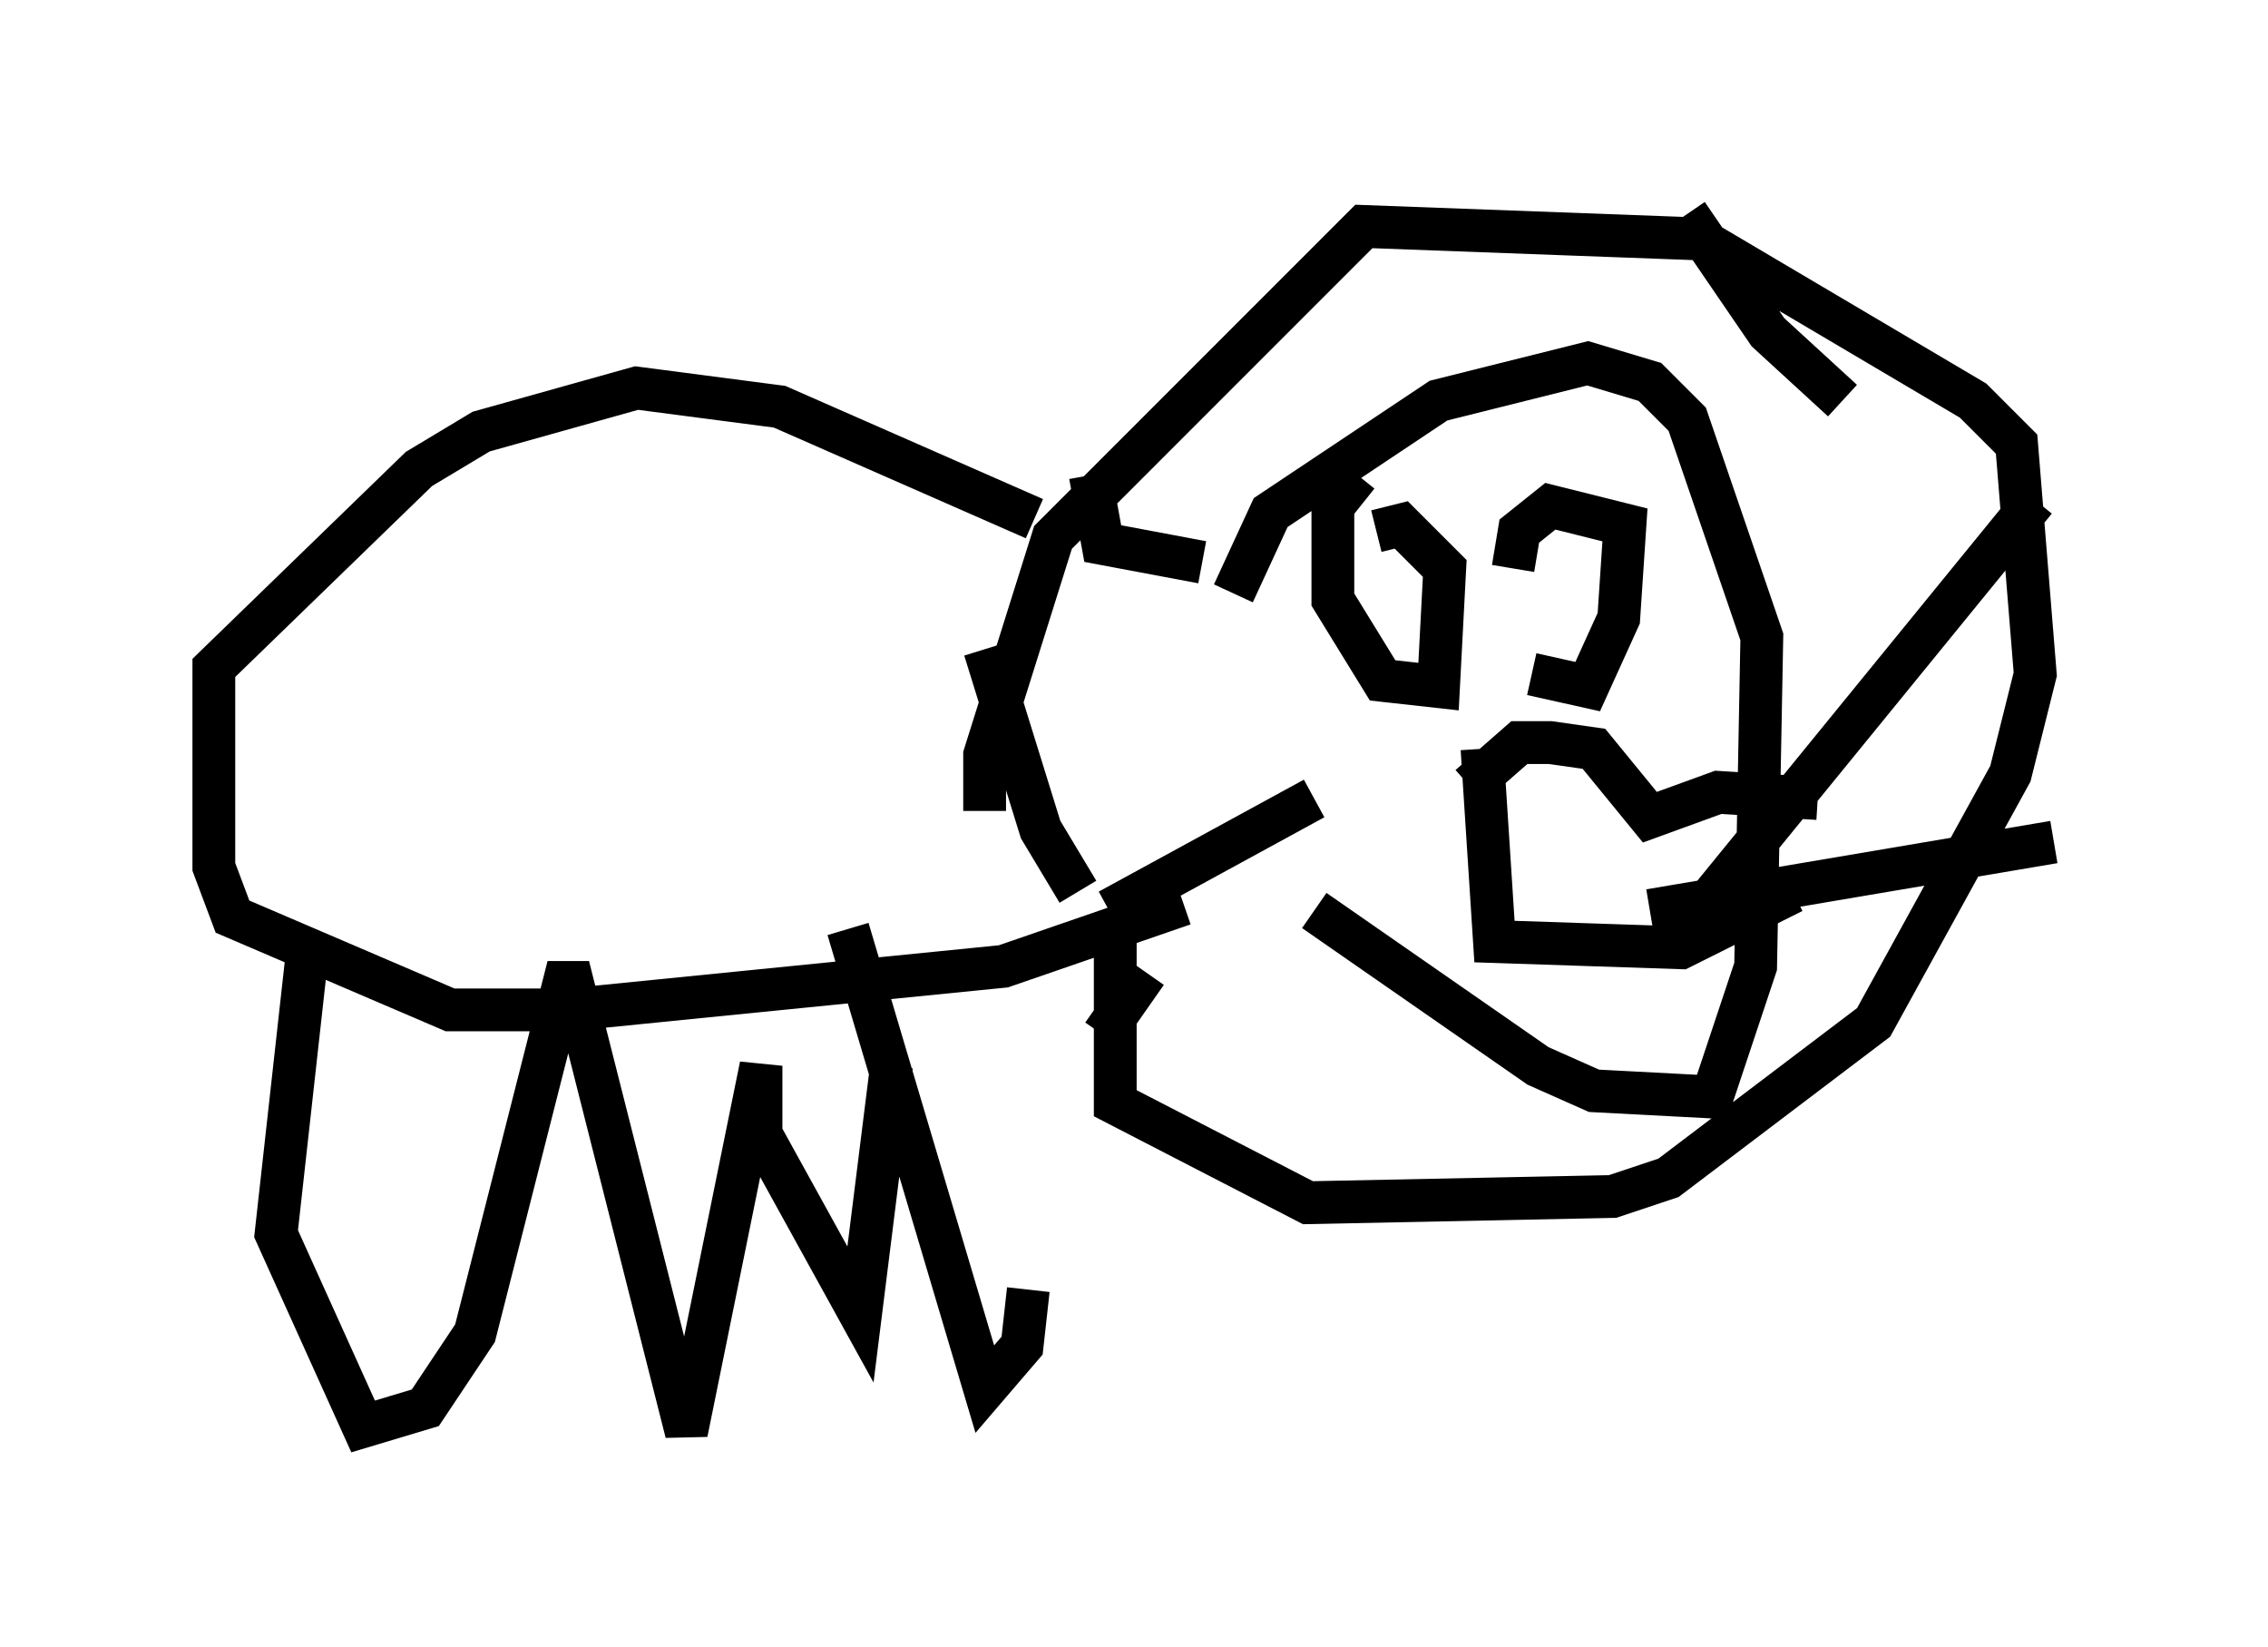 <?xml version="1.0" encoding="utf-8" ?>
<svg baseProfile="full" height="38.469" version="1.1" width="52.994" xmlns="http://www.w3.org/2000/svg" xmlns:ev="http://www.w3.org/2001/xml-events" xmlns:xlink="http://www.w3.org/1999/xlink"><defs /><rect fill="white" height="38.469" width="52.994" x="0" y="0" /><path d="M30.564, 12.263 m0.145, 9.006 l5.229, 3.631 1.307, 0.581 l2.76, 0.145 1.017, -3.05 l0.145, -7.698 -1.743, -5.084 l-0.872, -0.872 -1.453, -0.436 l-3.486, 0.872 -3.922, 2.615 l-0.872, 1.888 m5.52, 4.503 l1.162, -1.017 0.726, 0.0 l1.017, 0.145 1.307, 1.598 l1.598, -0.581 2.324, 0.145 m-7.844, -1.162 l0.291, 4.503 4.358, 0.145 l2.615, -1.307 m-10.168, -9.732 l-0.581, 0.726 0.0, 2.179 l1.162, 1.888 1.307, 0.145 l0.145, -2.76 -1.017, -1.017 l-0.581, 0.145 m3.631, 3.341 l1.307, 0.291 0.726, -1.598 l0.145, -2.179 -1.743, -0.436 l-0.726, 0.581 -0.145, 0.872 m-9.296, 8.425 l0.0, 4.067 4.503, 2.324 l7.117, -0.145 1.307, -0.436 l4.793, -3.631 3.196, -5.81 l0.581, -2.324 -0.436, -5.374 l-1.017, -1.017 -6.391, -3.777 l-7.844, -0.291 -7.263, 7.263 l-1.598, 5.084 0.0, 1.307 m2.469, -7.844 l0.291, 1.598 2.324, 0.436 m11.33, -8.134 l1.888, 2.76 1.743, 1.598 m4.503, 2.324 l-7.698, 9.441 m8.134, -1.453 l-9.441, 1.598 m-12.782, 2.905 l1.017, -1.453 m-0.872, -1.453 l4.793, -2.615 m-7.698, -3.486 l1.307, 4.212 0.872, 1.453 m-1.017, -8.715 l-5.955, -2.615 -3.341, -0.436 l-3.631, 1.017 -1.453, 0.872 l-4.793, 4.648 0.0, 4.648 l0.436, 1.162 5.084, 2.179 l2.76, 0.0 10.168, -1.017 l4.212, -1.453 m-20.48, 1.162 l-0.726, 6.536 2.034, 4.503 l1.453, -0.436 1.162, -1.743 l2.179, -8.57 2.76, 10.894 l1.743, -8.57 0.0, 1.598 l2.324, 4.212 0.726, -5.81 m-1.017, -3.196 l3.196, 10.749 0.872, -1.017 l0.145, -1.307 " fill="none" stroke="black" stroke-width="1" /></svg>